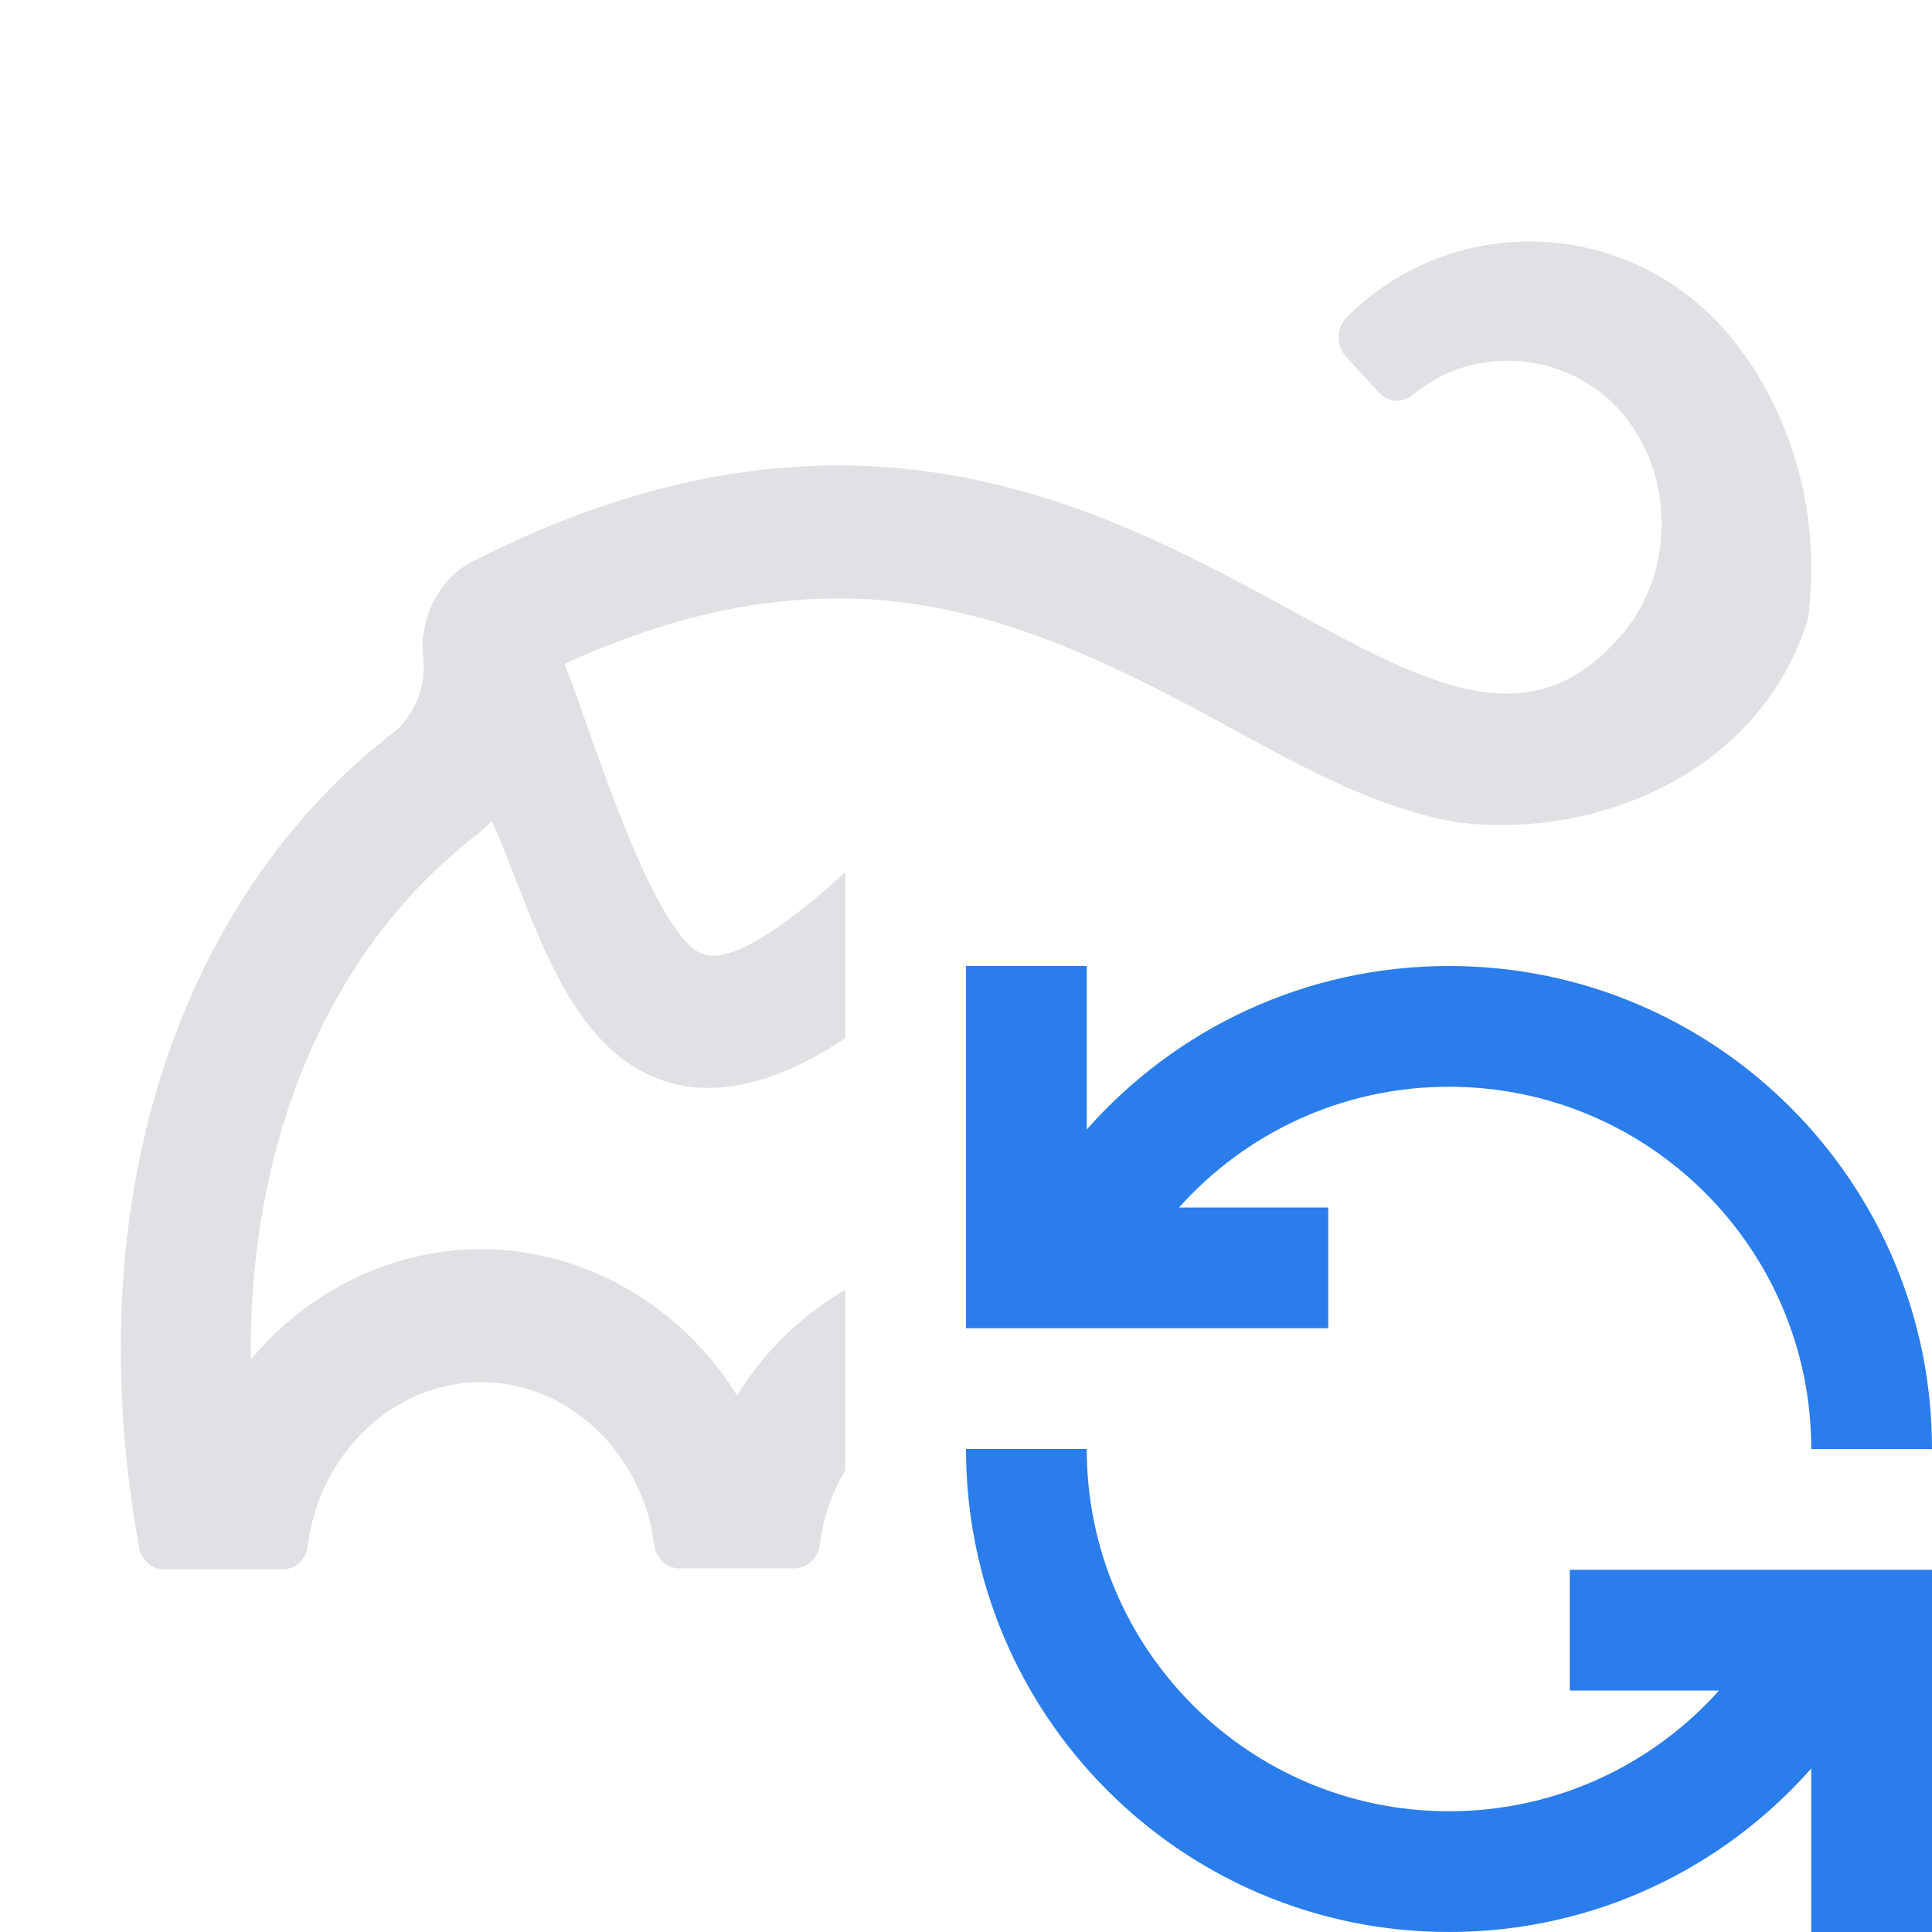 <svg width="16" height="16" viewBox="0 0 16 16" fill="none" xmlns="http://www.w3.org/2000/svg">
<path fill-rule="evenodd" clip-rule="evenodd" d="M7 7.222C6.597 7.59 6.098 7.983 5.83 7.904C5.492 7.805 5.072 6.61 4.831 5.923C4.763 5.73 4.709 5.577 4.675 5.499C5.717 5.019 6.58 4.911 7.305 4.971C8.338 5.057 9.266 5.524 10.165 6.014C10.187 6.026 10.209 6.038 10.23 6.05C10.81 6.366 11.434 6.707 12.087 6.812C13.21 6.946 14.567 6.419 14.973 5.129C15.117 4.005 14.663 3.138 14.239 2.684C13.407 1.793 12.01 1.771 11.153 2.627C11.111 2.67 11.086 2.731 11.086 2.794C11.086 2.856 11.111 2.917 11.153 2.96L11.421 3.253C11.457 3.292 11.505 3.315 11.556 3.319C11.607 3.322 11.657 3.306 11.698 3.273C12.214 2.832 13.02 2.911 13.453 3.444C13.895 3.989 13.859 4.83 13.366 5.328C12.633 6.111 11.799 5.657 10.691 5.053C9.132 4.204 7.031 3.059 3.909 4.652C3.639 4.791 3.469 5.121 3.504 5.44C3.548 5.841 3.275 6.054 3.275 6.054C1.617 7.317 0.6 9.741 1.151 12.812C1.16 12.864 1.185 12.911 1.223 12.944C1.261 12.978 1.308 12.997 1.358 12.997H2.335C2.389 12.998 2.441 12.978 2.481 12.94C2.521 12.901 2.546 12.848 2.551 12.79C2.642 12.056 3.245 11.446 3.984 11.446C4.723 11.446 5.327 12.056 5.417 12.79C5.423 12.845 5.448 12.895 5.486 12.932C5.525 12.969 5.574 12.989 5.626 12.989H6.581C6.633 12.988 6.682 12.968 6.72 12.931C6.759 12.895 6.783 12.845 6.79 12.79C6.817 12.57 6.891 12.361 7 12.176V12V10.681C6.639 10.891 6.328 11.192 6.104 11.557C5.65 10.819 4.842 10.345 3.984 10.345C3.247 10.345 2.543 10.694 2.077 11.26C2.056 9.617 2.621 7.95 3.928 6.929L3.275 6.054C3.928 6.929 3.93 6.928 3.93 6.928C3.98 6.888 4.028 6.845 4.073 6.799C4.14 6.946 4.204 7.111 4.271 7.283C4.537 7.967 4.845 8.76 5.532 8.962C6.019 9.105 6.53 8.909 7 8.599V7.222Z" fill="#E0E1E4"/>
<path fill-rule="evenodd" clip-rule="evenodd" d="M8 8H9V9.354C9.733 8.524 10.805 8 12 8C14.209 8 16 9.791 16 12H15C15 10.343 13.657 9 12 9C11.111 9 10.313 9.386 9.764 10L11 10V11H9.171H9H8.126H8V10V8ZM16 16H15L15 14.646C14.267 15.476 13.195 16 12 16C9.791 16 8 14.209 8 12H9C9 13.657 10.343 15 12 15C12.889 15 13.687 14.614 14.236 14H13V13H14.829H15H15.874H16L16 14V16Z" fill="#2A7DEB"/>
</svg>
